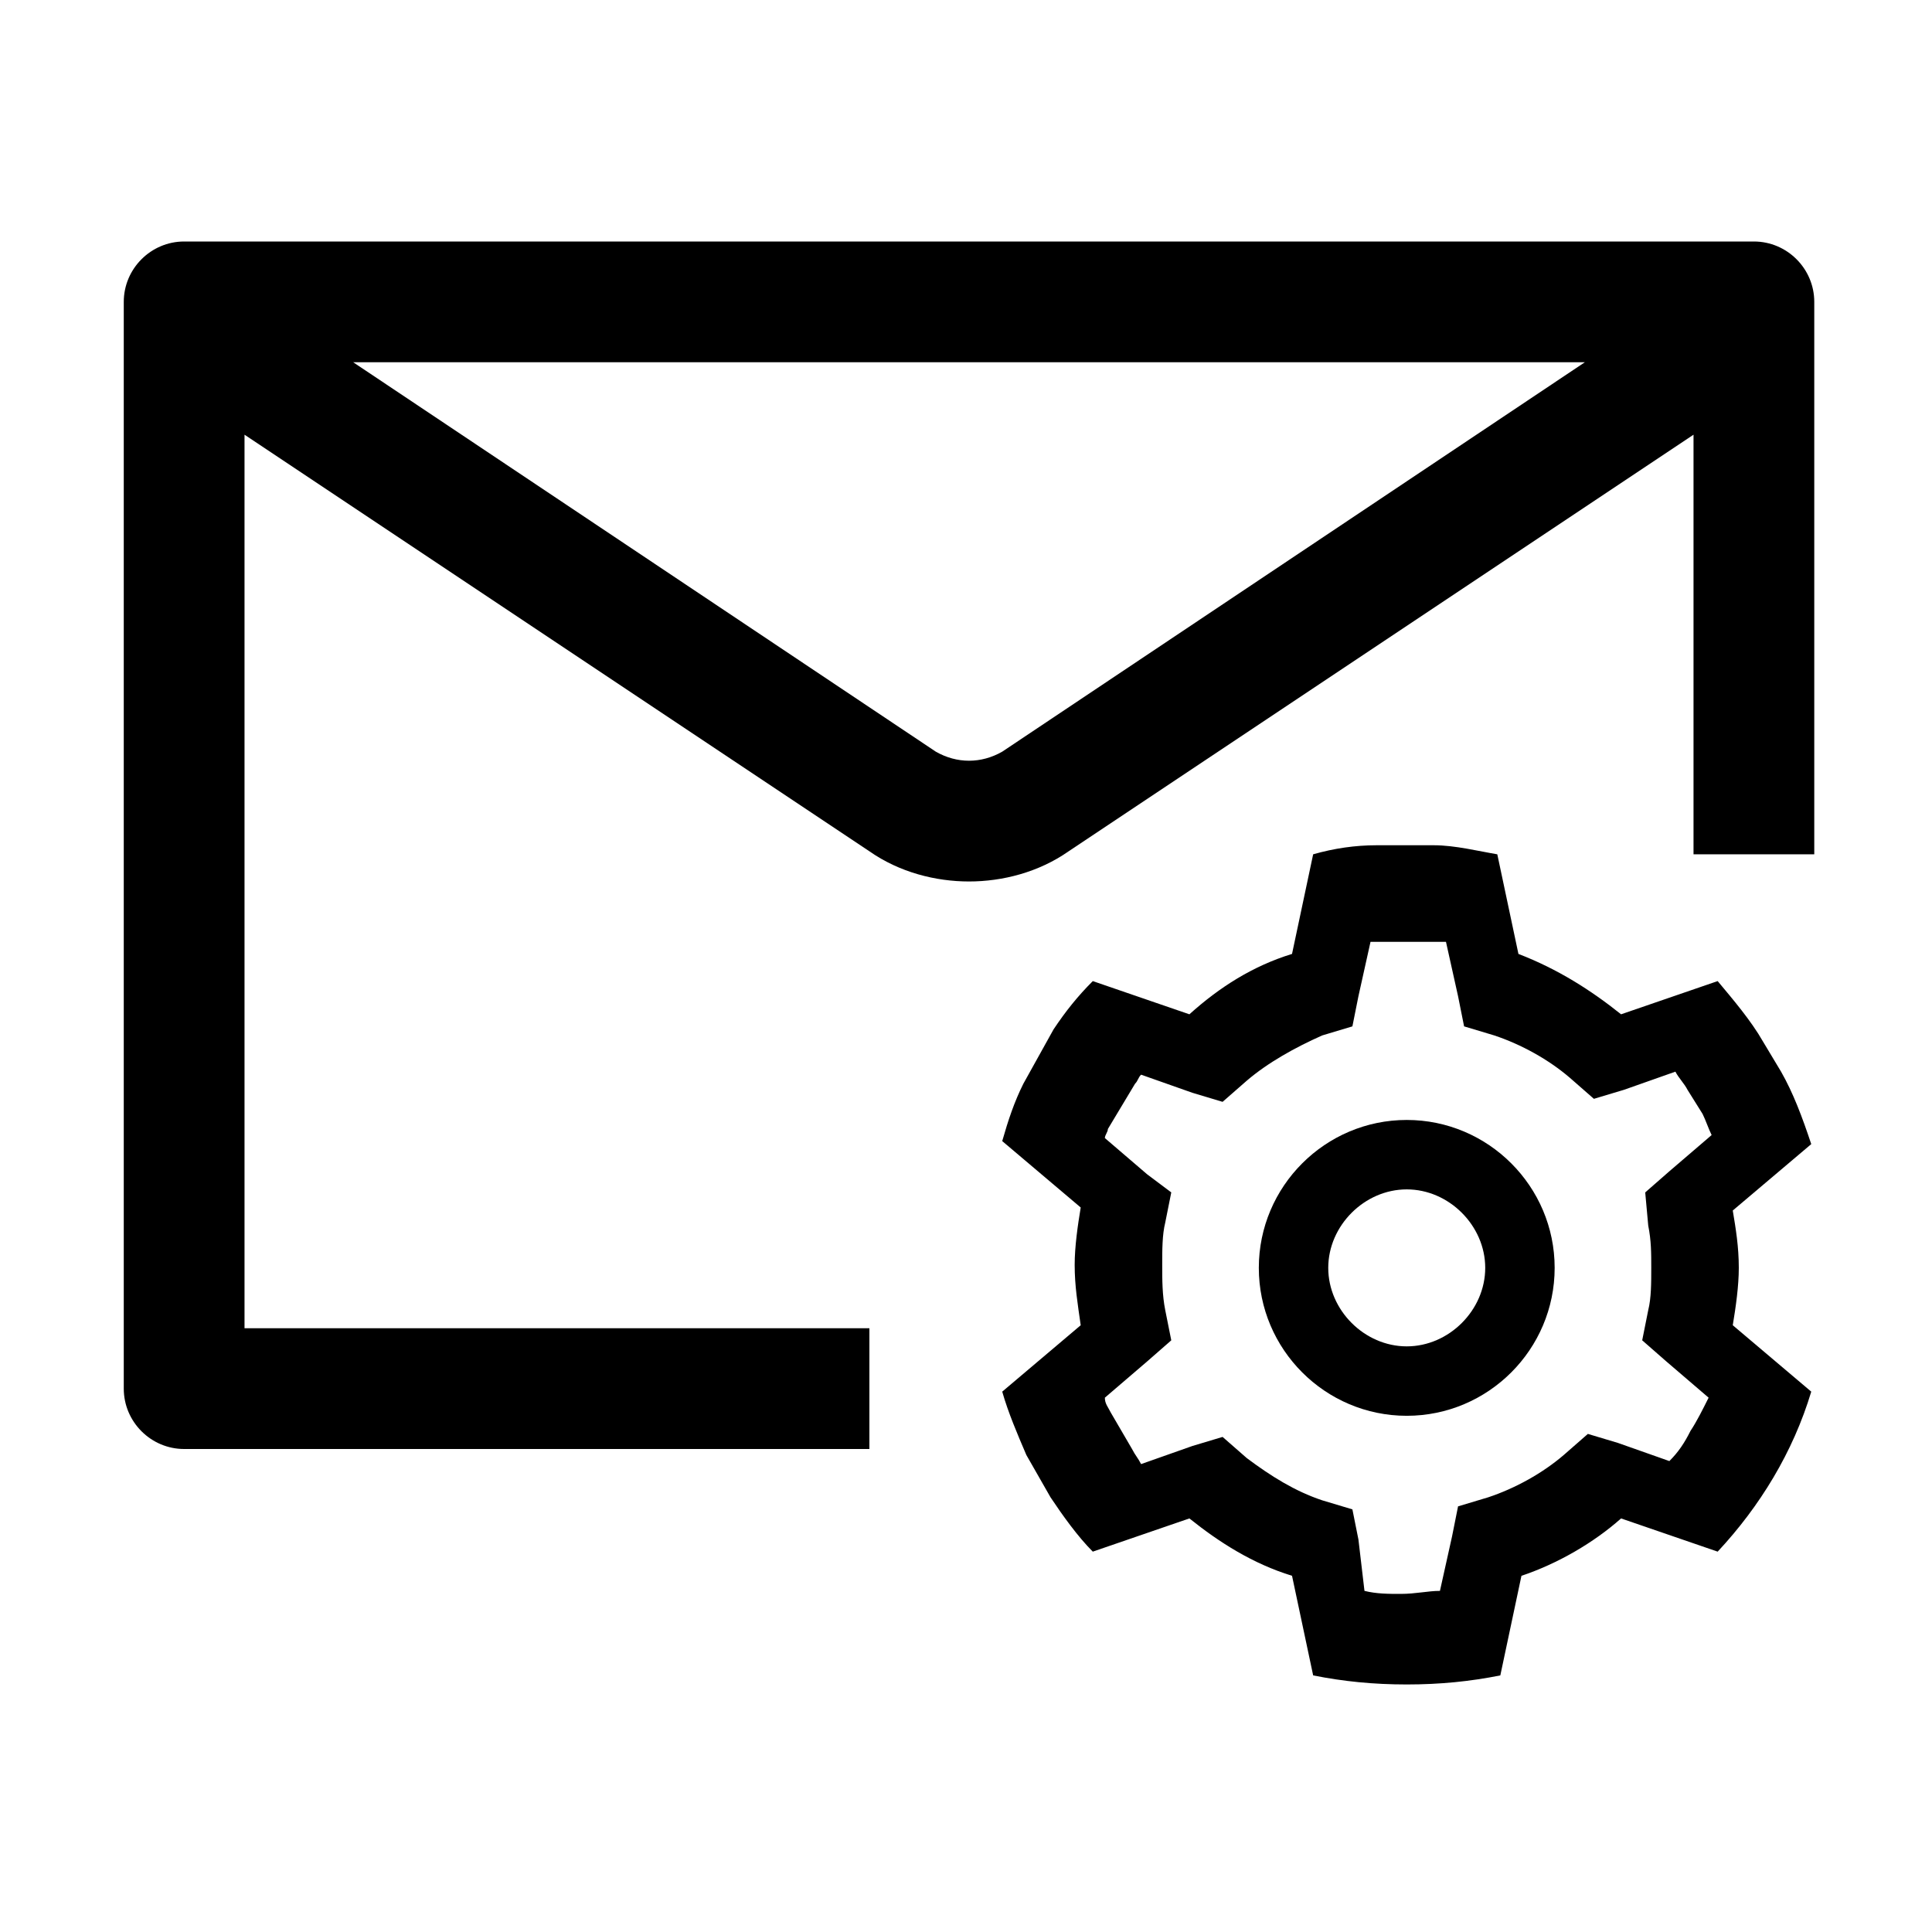 <!-- Generated by IcoMoon.io -->
<svg version="1.1" xmlns="http://www.w3.org/2000/svg" width="32" height="32" viewBox="0 0 32 32">
<title>mail-setting</title>
<path d="M29.5 17.75l-0.3-0.5c-0.2-0.35-0.5-0.7-0.75-1l-1.6 0.55c-0.5-0.4-1.050-0.75-1.7-1l-0.35-1.65c-0.3-0.050-0.7-0.15-1.050-0.15h-0.95c-0.35 0-0.7 0.050-1.050 0.15l-0.35 1.65c-0.65 0.2-1.2 0.55-1.7 1l-1.6-0.55c-0.25 0.25-0.45 0.5-0.65 0.8l-0.5 0.9c-0.15 0.3-0.25 0.6-0.35 0.95l1.3 1.1c-0.050 0.3-0.1 0.65-0.1 0.95 0 0.35 0.050 0.65 0.1 1l-1.3 1.1c0.1 0.35 0.25 0.7 0.4 1.050l0.4 0.7c0.2 0.3 0.45 0.65 0.7 0.9l1.6-0.55c0.5 0.4 1.050 0.75 1.7 0.95l0.35 1.65c0.5 0.1 1 0.15 1.55 0.15s1.050-0.050 1.55-0.15l0.35-1.65c0.6-0.2 1.2-0.55 1.65-0.95l1.6 0.55c0.7-0.75 1.25-1.65 1.55-2.65l-1.3-1.1c0.050-0.3 0.1-0.65 0.1-0.95 0-0.35-0.050-0.65-0.1-0.95l1.3-1.1c-0.15-0.45-0.3-0.85-0.5-1.2zM27.3 20.3c0.050 0.25 0.050 0.45 0.050 0.7s0 0.5-0.050 0.7l-0.1 0.5 0.4 0.35 0.7 0.6c-0.1 0.2-0.2 0.4-0.3 0.55-0.1 0.2-0.2 0.35-0.35 0.5l-0.85-0.3-0.5-0.15-0.4 0.35c-0.35 0.3-0.8 0.55-1.25 0.7l-0.5 0.15-0.1 0.5-0.2 0.9c-0.2 0-0.4 0.050-0.65 0.050-0.2 0-0.4 0-0.6-0.050l-0.1-0.85-0.1-0.5-0.5-0.15c-0.45-0.15-0.85-0.4-1.25-0.7l-0.4-0.35-0.5 0.15-0.85 0.3c-0.050-0.1-0.1-0.15-0.15-0.25l-0.35-0.6c-0.050-0.1-0.1-0.15-0.1-0.25l0.7-0.6 0.4-0.35-0.1-0.5c-0.050-0.25-0.050-0.5-0.050-0.75s0-0.5 0.050-0.7l0.1-0.5-0.4-0.3-0.7-0.6c0-0.050 0.050-0.1 0.050-0.15l0.45-0.75c0.050-0.050 0.050-0.1 0.1-0.15l0.85 0.3 0.5 0.15 0.4-0.35c0.35-0.3 0.8-0.55 1.25-0.75l0.5-0.15 0.1-0.5 0.2-0.9c0.050 0 0.15 0 0.2 0h0.8c0.1 0 0.15 0 0.25 0l0.2 0.9 0.1 0.5 0.5 0.15c0.45 0.15 0.9 0.4 1.25 0.7l0.4 0.35 0.5-0.15 0.85-0.3c0.050 0.1 0.15 0.2 0.2 0.3l0.25 0.4c0.050 0.1 0.1 0.25 0.15 0.35l-0.7 0.6-0.4 0.35 0.050 0.55z"></path>
<path d="M23.3 18.55c-1.35 0-2.45 1.1-2.45 2.45s1.1 2.45 2.45 2.45 2.45-1.1 2.45-2.45-1.1-2.45-2.45-2.45zM23.3 22.3c-0.7 0-1.3-0.6-1.3-1.3s0.6-1.3 1.3-1.3 1.3 0.6 1.3 1.3-0.6 1.3-1.3 1.3z"></path>
<path d="M29.050 4h-26c-0.55 0-1 0.45-1 1v18c0 0.55 0.45 1 1 1h11.35v-2h-10.35v-14.8l10.35 6.9c0.5 0.35 1.1 0.5 1.65 0.5s1.15-0.15 1.65-0.5l10.35-6.9v6.95h2v-9.15c0-0.55-0.45-1-1-1zM16.6 12.45c-0.35 0.2-0.75 0.2-1.1 0l-9.65-6.45h20.4l-9.65 6.45z"></path>
</svg>
